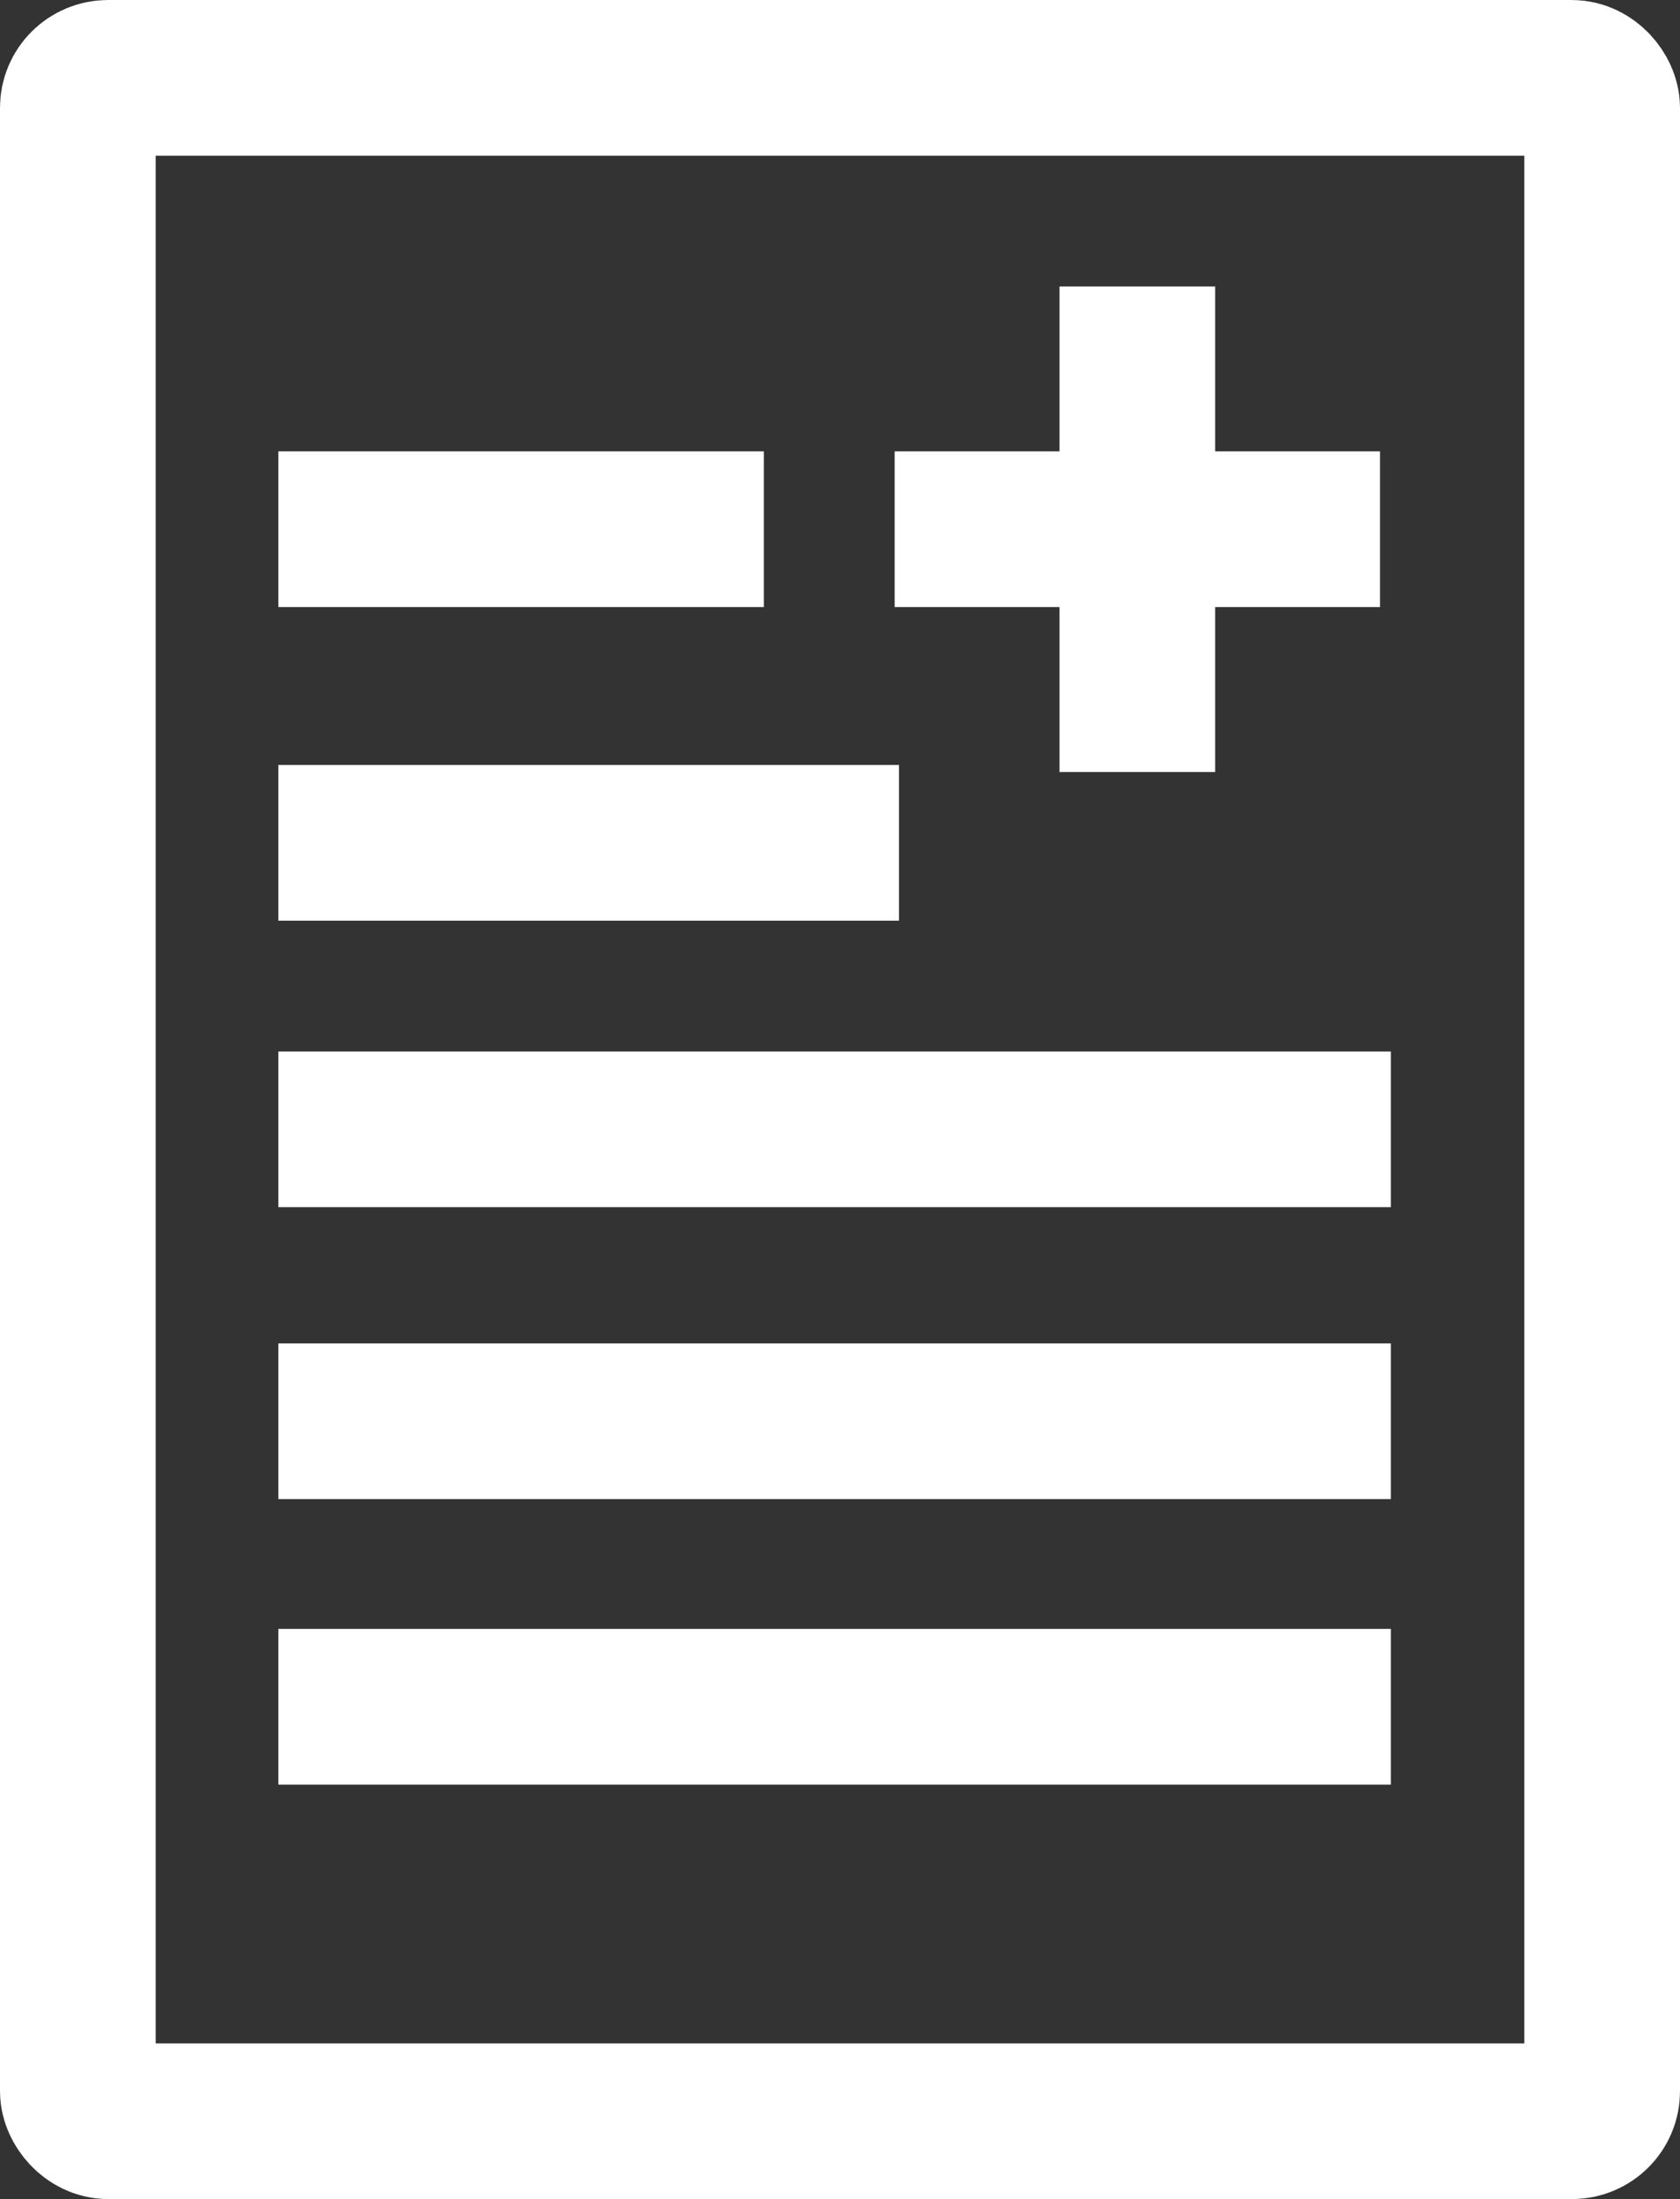 <?xml version="1.0" encoding="UTF-8" standalone="no"?>
<!-- Created with Inkscape (http://www.inkscape.org/) -->

<svg
   width="15.541mm"
   height="20.341mm"
   viewBox="0 0 15.541 20.341"
   version="1.1"
   id="svg1636"
   xmlns:inkscape="http://www.inkscape.org/namespaces/inkscape"
   xmlns:sodipodi="http://sodipodi.sourceforge.net/DTD/sodipodi-0.dtd"
   xmlns="http://www.w3.org/2000/svg"
   xmlns:svg="http://www.w3.org/2000/svg">
  <rect x="0" y="0" width="15.541" height="20.341" fill="#333333" stroke="none"/>
  <sodipodi:namedview
     id="namedview1638"
     pagecolor="#505050"
     bordercolor="#eeeeee"
     borderopacity="1"
     inkscape:showpageshadow="0"
     inkscape:pageopacity="0"
     inkscape:pagecheckerboard="0"
     inkscape:deskcolor="#505050"
     inkscape:document-units="mm"
     showgrid="false"
     showguides="false" />
  <defs
     id="defs1633" />
  <g
     inkscape:label="Ebene 1"
     inkscape:groupmode="layer"
     id="layer1"
     transform="translate(-5.98,-4.48)">
    <rect
       style="fill:none;stroke:#ffffff;stroke-width:1.44;stroke-linecap:square;stroke-linejoin:round;stroke-dasharray:none;stroke-opacity:1"
       id="rect2263"
       width="14.101"
       height="18.901"
       x="6.7"
       y="5.2"
       rx="0.28"
       ry="0.277" />
    <path
       style="fill:none;stroke:#ffffff;stroke-width:1.44;stroke-linecap:square;stroke-linejoin:round;stroke-dasharray:none;stroke-opacity:1"
       d="M 16.501,7.85 V 10.901"
       id="path2328" />
    <path
       style="fill:none;stroke:#ffffff;stroke-width:1.44;stroke-linecap:square;stroke-linejoin:round;stroke-dasharray:none;stroke-opacity:1"
       d="m 14.976,9.375 h 3.05"
       id="path2330" />
    <path
       style="fill:none;stroke:#ffffff;stroke-width:1.44;stroke-linecap:square;stroke-linejoin:round;stroke-dasharray:none;stroke-opacity:1"
       d="M 9.275,9.375 H 12.326"
       id="path2332" />
    <path
       style="fill:none;stroke:#ffffff;stroke-width:1.44;stroke-linecap:square;stroke-linejoin:round;stroke-dasharray:none;stroke-opacity:1"
       d="M 9.275,12.276 H 13.576"
       id="path2334"
       sodipodi:nodetypes="cc" />
    <path
       style="fill:none;stroke:#ffffff;stroke-width:1.44;stroke-linecap:square;stroke-linejoin:round;stroke-dasharray:none;stroke-opacity:1"
       d="M 9.275,14.926 H 18.126"
       id="path2336"
       sodipodi:nodetypes="cc" />
    <path
       style="fill:none;stroke:#ffffff;stroke-width:1.44;stroke-linecap:square;stroke-linejoin:round;stroke-dasharray:none;stroke-opacity:1"
       d="M 9.275,17.626 H 18.126"
       id="path2338"
       sodipodi:nodetypes="cc" />
    <path
       style="fill:none;stroke:#ffffff;stroke-width:1.44;stroke-linecap:square;stroke-linejoin:round;stroke-dasharray:none;stroke-opacity:1"
       d="M 9.275,20.267 H 18.126"
       id="path2340"
       sodipodi:nodetypes="cc" />
  </g>
</svg>
